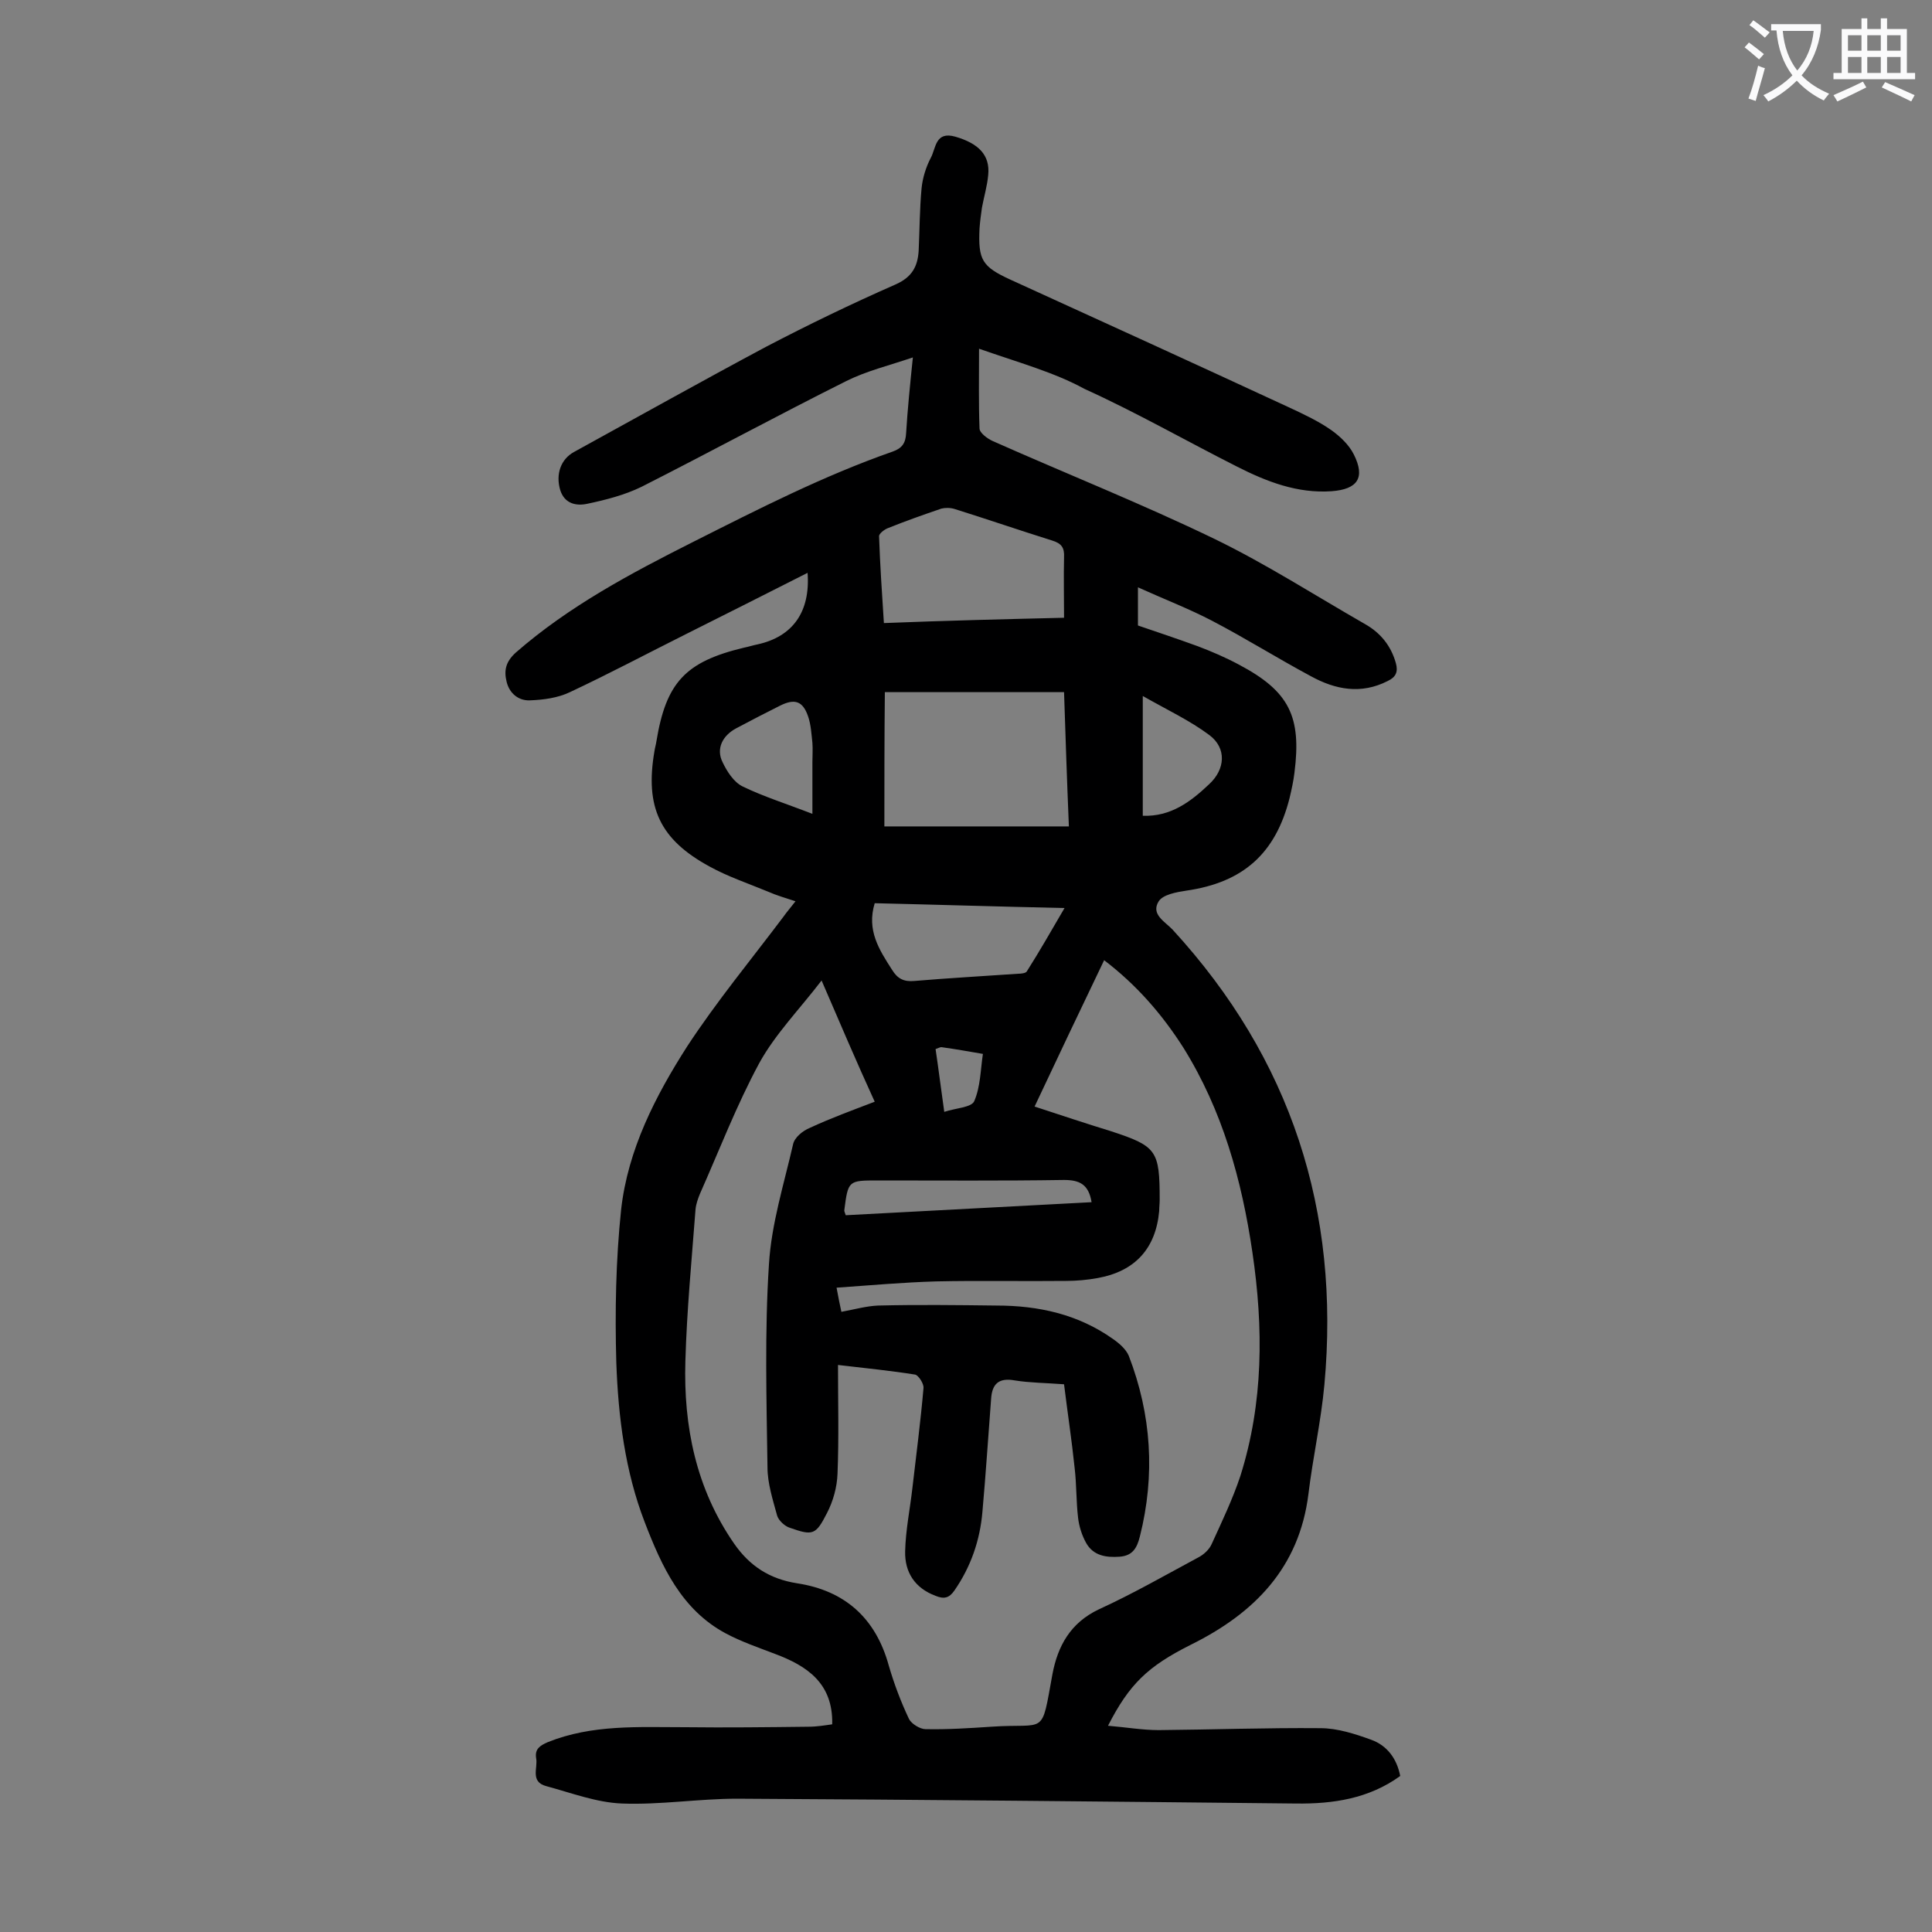 <svg enable-background="new 0 0 400 400" viewBox="0 0 400 400" xmlns="http://www.w3.org/2000/svg"><rect x="0" y="0" width="400" height="400" fill="#808080" stroke="none"/><path d="m202.7 72.2c0 6.1-.1 11.3.1 16.5 0 .9 1.6 2.1 2.7 2.6 15.3 6.8 30.9 13 46 20.3 10.7 5.2 20.8 11.7 31.1 17.6 3.2 1.8 5.4 4.5 6.4 8.1.5 1.8 0 2.9-1.7 3.7-5.5 2.8-10.8 1.8-15.9-1-6.9-3.7-13.6-7.9-20.5-11.5-4.8-2.5-10-4.5-15.3-6.9v7.9c4.1 1.4 8.3 2.8 12.4 4.3 2.9 1.1 5.7 2.3 8.5 3.8 10.4 5.5 13 10.7 11.5 22.4-.2 1.7-.6 3.5-1 5.2-2.9 11.5-9.6 17.5-21.4 19.2-2 .3-4.8.8-5.7 2.2-1.7 2.7 1.3 4.2 2.9 5.9 24.5 26.7 34.7 58.2 31.4 94.2-.7 7.6-2.4 15.1-3.3 22.6-1.9 15.3-11.2 24.7-24.3 31.2-9 4.5-12.8 8.2-17.2 16.8 3.7.3 7.1.9 10.5.9 11.2-.1 22.3-.5 33.5-.4 3.5 0 7.2 1.2 10.5 2.4s5.3 3.9 6 7.5c-6.5 4.7-13.9 5.8-21.6 5.7-38.6-.4-77.2-.8-115.7-1-7.9 0-15.9 1.3-23.8 1-5.3-.2-10.5-2.2-15.7-3.6-3.4-.9-1.7-3.8-2.1-5.8-.3-1.9.8-2.6 2.4-3.3 9.2-3.7 18.8-3.1 28.5-3.1 8.5.1 17 0 25.5-.1 1.7 0 3.5-.3 4.9-.5.2-8.5-5.2-12.1-11.9-14.6-3.4-1.3-6.9-2.5-10.1-4.2-9.2-4.9-13.3-13.9-16.8-23-4.1-10.6-5.5-21.9-5.9-33.1-.3-10.6-.1-21.2 1-31.7 1.4-12.4 7.1-23.5 13.7-33.8 6.1-9.3 13.2-17.9 19.9-26.8.7-1 1.5-1.9 2.5-3.2-2.1-.7-3.9-1.2-5.7-2-4.1-1.7-8.3-3.1-12.1-5.2-10.3-5.6-13.4-12.3-11.4-23.9.1-.7.3-1.3.4-2 2-12.2 6-16.5 18.1-19.4 1-.2 1.9-.5 2.9-.7 7.2-1.6 10.9-6.7 10.3-14.8-8.5 4.3-16.8 8.5-25.2 12.7-8 4-15.9 8.2-24 12-2.5 1.2-5.5 1.6-8.3 1.7-2.3.1-4.2-1.4-4.8-3.8s-.2-4.2 1.9-6.1c11-9.6 23.8-16.4 36.7-22.9 13.5-6.8 27-13.7 41.3-18.7 2-.7 2.7-1.8 2.8-3.8.3-4.9.8-9.9 1.4-15.7-5 1.7-9.6 2.8-13.8 4.9-14.2 7.1-28.2 14.7-42.4 21.9-3.5 1.7-7.4 2.7-11.2 3.5-2.3.5-4.7 0-5.6-2.8-1-3.3.1-6.4 2.8-7.9 13.3-7.3 26.5-14.7 39.8-21.8 8.8-4.6 17.7-8.9 26.8-12.9 3.4-1.5 4.6-3.7 4.8-7 .2-4.3.2-8.6.6-12.9.2-2.1.9-4.4 1.9-6.3 1.1-2 .9-5.6 5.1-4.4 4.8 1.4 7.2 3.8 6.8 7.9-.2 2.3-.9 4.6-1.3 6.8-.2 1.4-.4 2.9-.5 4.3-.3 6.5.5 7.9 6.4 10.6 19.3 8.8 38.6 17.6 57.8 26.5 3 1.4 6 2.8 8.7 4.7 1.8 1.3 3.6 3 4.6 5 2.4 4.8.8 7.2-4.6 7.6-7.1.5-13.5-2-19.6-5.1-10.5-5.3-20.8-11.2-31.6-16.1-6.2-3.4-13.5-5.4-21.8-8.3zm-32.6 130.8c-4.6 6-9.6 11.1-12.9 17.1-4.7 8.7-8.3 18.1-12.3 27.1-.4 1-.8 2.1-.9 3.2-.8 10.5-1.8 20.9-2.1 31.4-.4 13.5 2.2 26.4 10.1 37.8 3.2 4.6 7.3 7.3 13 8.2 9.9 1.5 16.3 7.2 19 17 1.1 3.8 2.5 7.5 4.2 11.1.5 1 2.3 2.1 3.4 2.1 4.5.1 9.1-.2 13.6-.5 11.6-.8 10.3 2.2 12.7-10.9 1.1-5.8 3.7-10.6 9.6-13.4 7-3.2 13.8-7.1 20.5-10.7 1.2-.6 2.4-1.7 2.9-2.9 2.1-4.6 4.3-9.2 5.9-14 4.8-15.2 4.8-30.7 2.5-46.3-2.2-15-6.2-29.4-14.3-42.4-4.4-6.9-9.7-13-16.4-18.1-4.9 10.2-9.6 20.1-14.4 30.3 5.5 1.8 10.6 3.5 15.8 5.1 9.5 3.1 10.1 4 10.1 14.2 0 .8-.1 1.5-.1 2.3-.7 7.8-5 12.5-12.7 13.9-2.2.4-4.4.6-6.6.6-9 .1-17.9-.1-26.9.1-6.8.2-13.5.8-20.6 1.3.4 2.2.7 3.6 1 5 2.7-.5 5.2-1.2 7.6-1.3 8.2-.2 16.3-.1 24.5 0 8.7 0 16.9 1.8 24.1 6.9 1.3.9 2.7 2.1 3.3 3.5 4.7 12.2 5.5 24.7 2.3 37.4-.6 2.4-1.5 4-4.2 4.2-2.8.2-5.4-.2-6.9-2.8-.9-1.6-1.5-3.5-1.7-5.3-.4-3.4-.3-6.8-.7-10.2-.6-5.8-1.5-11.7-2.2-17.4-4-.3-7.1-.3-10.2-.8-3.3-.6-4.7.7-4.9 3.8-.6 7.8-1.1 15.6-1.8 23.4-.5 5.9-2.4 11.4-5.8 16.3-1.1 1.6-2.2 1.8-3.9 1.1-4.3-1.6-6.4-4.9-6.3-9.2.1-4.4 1-8.7 1.5-13.1.8-6.9 1.7-13.8 2.3-20.7.1-.9-1-2.6-1.7-2.8-5-.8-10-1.3-16-2 0 7.7.2 15.1-.1 22.5-.1 2.8-.9 5.7-2.2 8.2-2.3 4.5-2.9 4.7-7.7 3-1-.3-2.3-1.5-2.6-2.5-.9-3.3-2-6.7-2-10-.2-14-.6-28.1.3-42 .5-8.4 3.1-16.6 5-24.9.3-1.4 2-2.8 3.5-3.4 4.3-2 8.7-3.6 13.4-5.4-3.8-8.3-7.2-16.3-11-25.1zm13-31.9h38.2c-.4-9.6-.7-18.7-1-27.8-12.6 0-24.9 0-37.1 0-.1 9.6-.1 18.8-.1 27.8zm37.2-43.2c0-4.4-.1-8.5 0-12.5.1-2-.5-2.9-2.5-3.5-6.7-2.1-13.4-4.4-20.1-6.5-.9-.3-2-.3-2.8-.1-3.8 1.3-7.5 2.6-11.2 4.1-.7.3-1.7 1.1-1.7 1.6.2 5.9.6 11.8 1 18 12.6-.5 24.7-.8 37.3-1.1zm-39.2 59.1c-1.7 5.6.9 9.6 3.6 13.8 1.1 1.8 2.4 2.5 4.6 2.3 7.1-.6 14.3-1 21.5-1.5.6 0 1.6-.1 1.8-.5 2.6-4.1 5-8.3 7.8-13.1-13.8-.3-26.5-.7-39.3-1zm-12.9-18.5c0-4.1 0-7.4 0-10.7 0-1.3.1-2.7 0-4-.2-1.8-.3-3.8-.9-5.5-1.1-3.2-2.8-3.7-5.8-2.2s-6.1 3.1-9.1 4.7c-2.8 1.5-4.2 4.2-2.8 7 .9 1.9 2.3 4.1 4.1 5 4.3 2.1 9.1 3.6 14.5 5.7zm68.4.4c5.8.2 9.9-2.9 13.7-6.5 3.4-3.1 3.7-7.5.1-10.2-4-3-8.7-5.2-13.8-8.1zm-10.6 80c-.6-3.7-2.5-4.6-5.7-4.6-12.8.2-25.6.1-38.5.1-6.2 0-6.2 0-7 6.2 0 .2.1.4.3 1 16.9-.9 33.9-1.8 50.9-2.7zm-30.5-18.7c2.4-.8 5.6-.9 6.2-2.2 1.3-3 1.3-6.5 1.8-9.8-2.9-.5-5.7-1-8.6-1.4-.3 0-.6.2-1.2.4.6 4 1.1 8.1 1.8 13z" fill="#000001"/><g fill="#fafafb"><path d="m362.1 8.8c1.1.8 2.1 1.6 3.1 2.4l-1 1.1c-1.3-1.1-2.3-2-3-2.5zm1.9 4.8c.5.2.9.4 1.4.5-.6 2.3-1.3 4.5-1.9 6.8l-1.5-.5c.8-2.1 1.4-4.3 2-6.8zm-1-9.4c1.3.9 2.4 1.8 3.4 2.5l-1 1.1c-1.4-1.2-2.4-2.1-3.2-2.6zm3.7 2.2v-1.4h10.3v1.2c-.5 3.6-1.8 6.8-4 9.4 1.5 1.6 3.4 2.8 5.7 3.8-.3.4-.7.8-1.1 1.4-2.3-1.1-4.1-2.5-5.6-4.1-1.6 1.6-3.6 3.1-5.9 4.3-.3-.5-.7-.9-1-1.3 2.4-1.1 4.4-2.5 6-4.1-1.9-2.5-3-5.6-3.3-9.3h-1.1zm8.8 0h-6.4c.3 3.3 1.3 6 3 8.2 2-2.3 3.1-5.1 3.4-8.2z"/><path d="m385.3 3.8h1.3v2.2h2.8v-2.2h1.3v2.2h4.1v9.1h1.7v1.3h-16.9v-1.3h1.7v-9.1h4.1v-2.2zm.4 13.1.7 1.2c-1.8.9-3.8 1.9-6 2.9-.2-.4-.5-.8-.8-1.3 2.3-1 4.3-1.9 6.1-2.8zm-3.1-6.4h2.8v-3.2h-2.8zm0 4.6h2.8v-3.3h-2.8zm4-4.6h2.8v-3.2h-2.8zm0 4.6h2.8v-3.3h-2.8zm3.7 1.9c2.1.9 4.1 1.8 6.1 2.7l-.7 1.3c-2.2-1.1-4.2-2-6.1-2.9zm3.2-9.7h-2.8v3.2h2.8zm-2.8 7.8h2.8v-3.3h-2.8z"/></g></svg>